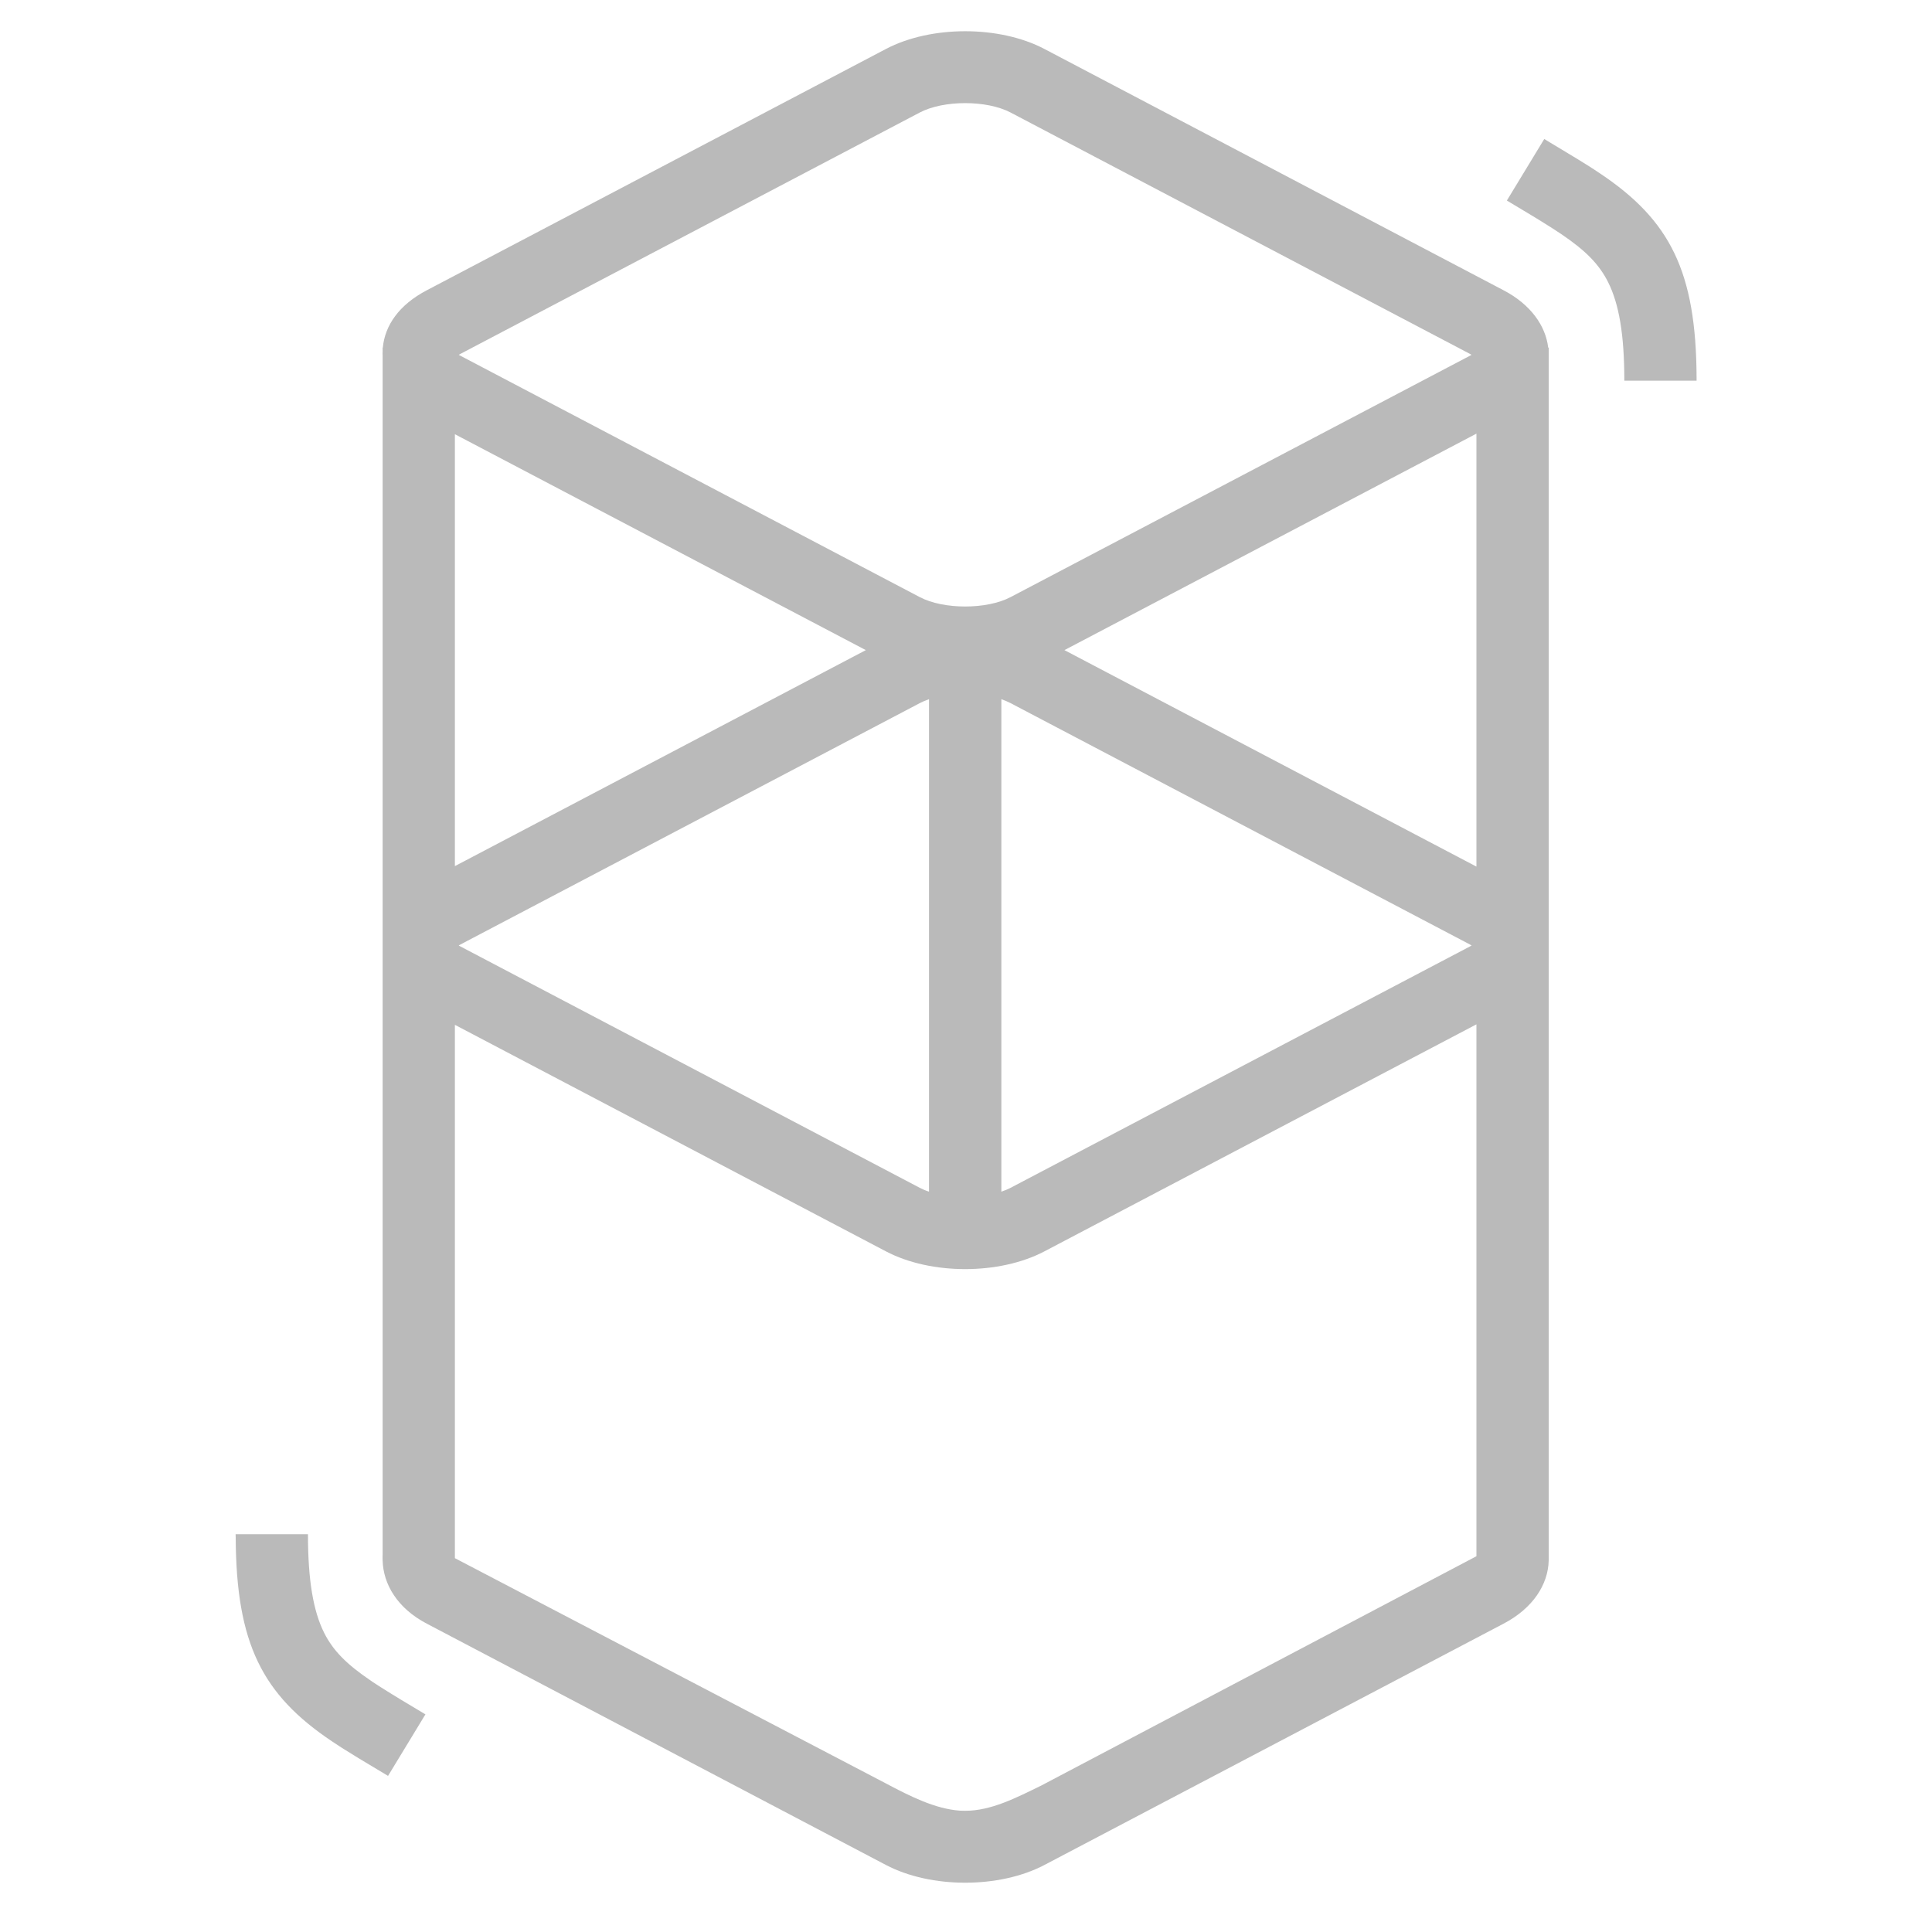 <svg width="20" height="20" viewBox="0 0 20 20" fill="none" xmlns="http://www.w3.org/2000/svg">
<g clip-path="url(#clip0_3203_751)">
<path d="M9.171 0.507C9.637 0.262 10.346 0.262 10.812 0.507L15.565 3.005C15.846 3.152 16 3.372 16.027 3.599H16.032V16.155C16.026 16.402 15.87 16.648 15.565 16.808L10.812 19.306C10.346 19.551 9.637 19.551 9.171 19.306L4.418 16.808C4.114 16.649 3.968 16.401 3.961 16.155C3.96 16.131 3.96 16.11 3.961 16.094L3.961 3.679C3.96 3.666 3.96 3.652 3.961 3.639L3.961 3.599L3.963 3.599C3.984 3.369 4.131 3.155 4.418 3.005L9.171 0.507ZM15.284 10.604L10.812 12.954C10.346 13.199 9.637 13.199 9.171 12.954L4.709 10.609V16.13L9.171 18.462C9.423 18.596 9.684 18.727 9.94 18.744L9.991 18.745C10.258 18.746 10.517 18.612 10.779 18.484L15.284 16.11V10.604ZM3.188 15.882C3.188 16.363 3.244 16.679 3.355 16.902C3.448 17.087 3.587 17.228 3.84 17.399L3.854 17.409C3.91 17.446 3.971 17.485 4.046 17.531L4.134 17.585L4.404 17.747L4.017 18.384L3.714 18.202L3.664 18.171C3.576 18.118 3.504 18.072 3.436 18.026C2.714 17.542 2.445 17.014 2.44 15.915L2.439 15.882H3.188ZM9.617 7.238C9.582 7.25 9.55 7.264 9.521 7.279L4.767 9.777C4.762 9.78 4.757 9.783 4.753 9.785L4.749 9.787L4.756 9.792L4.767 9.798L9.521 12.296C9.55 12.311 9.582 12.325 9.617 12.336V7.238ZM10.366 7.238V12.336C10.4 12.325 10.433 12.311 10.462 12.296L15.216 9.798C15.221 9.795 15.225 9.792 15.23 9.79L15.234 9.787L15.226 9.783L15.216 9.777L10.462 7.279C10.433 7.264 10.4 7.25 10.366 7.238ZM15.284 4.489L11.019 6.73L15.284 8.971V4.489ZM4.709 4.495V8.966L8.963 6.73L4.709 4.495ZM10.462 1.165C10.215 1.035 9.768 1.035 9.521 1.165L4.767 3.663C4.762 3.666 4.757 3.668 4.753 3.671L4.749 3.673L4.756 3.677L4.767 3.683L9.521 6.181C9.768 6.311 10.215 6.311 10.462 6.181L15.216 3.683C15.221 3.681 15.225 3.678 15.23 3.675L15.234 3.673L15.226 3.669L15.216 3.663L10.462 1.165ZM15.986 1.439L16.288 1.621L16.339 1.652C16.426 1.705 16.499 1.751 16.566 1.797C17.288 2.281 17.558 2.809 17.563 3.908L17.563 3.941H16.815C16.815 3.46 16.759 3.144 16.647 2.921C16.555 2.737 16.416 2.595 16.163 2.424L16.148 2.414C16.093 2.377 16.031 2.338 15.957 2.292L15.869 2.238L15.599 2.076L15.986 1.439Z" fill="#BABABA"/>
</g>
<defs>
<clipPath id="clip0_3203_751">
<rect width="20" height="20" fill="white"/>
</clipPath>
</defs>
</svg>
